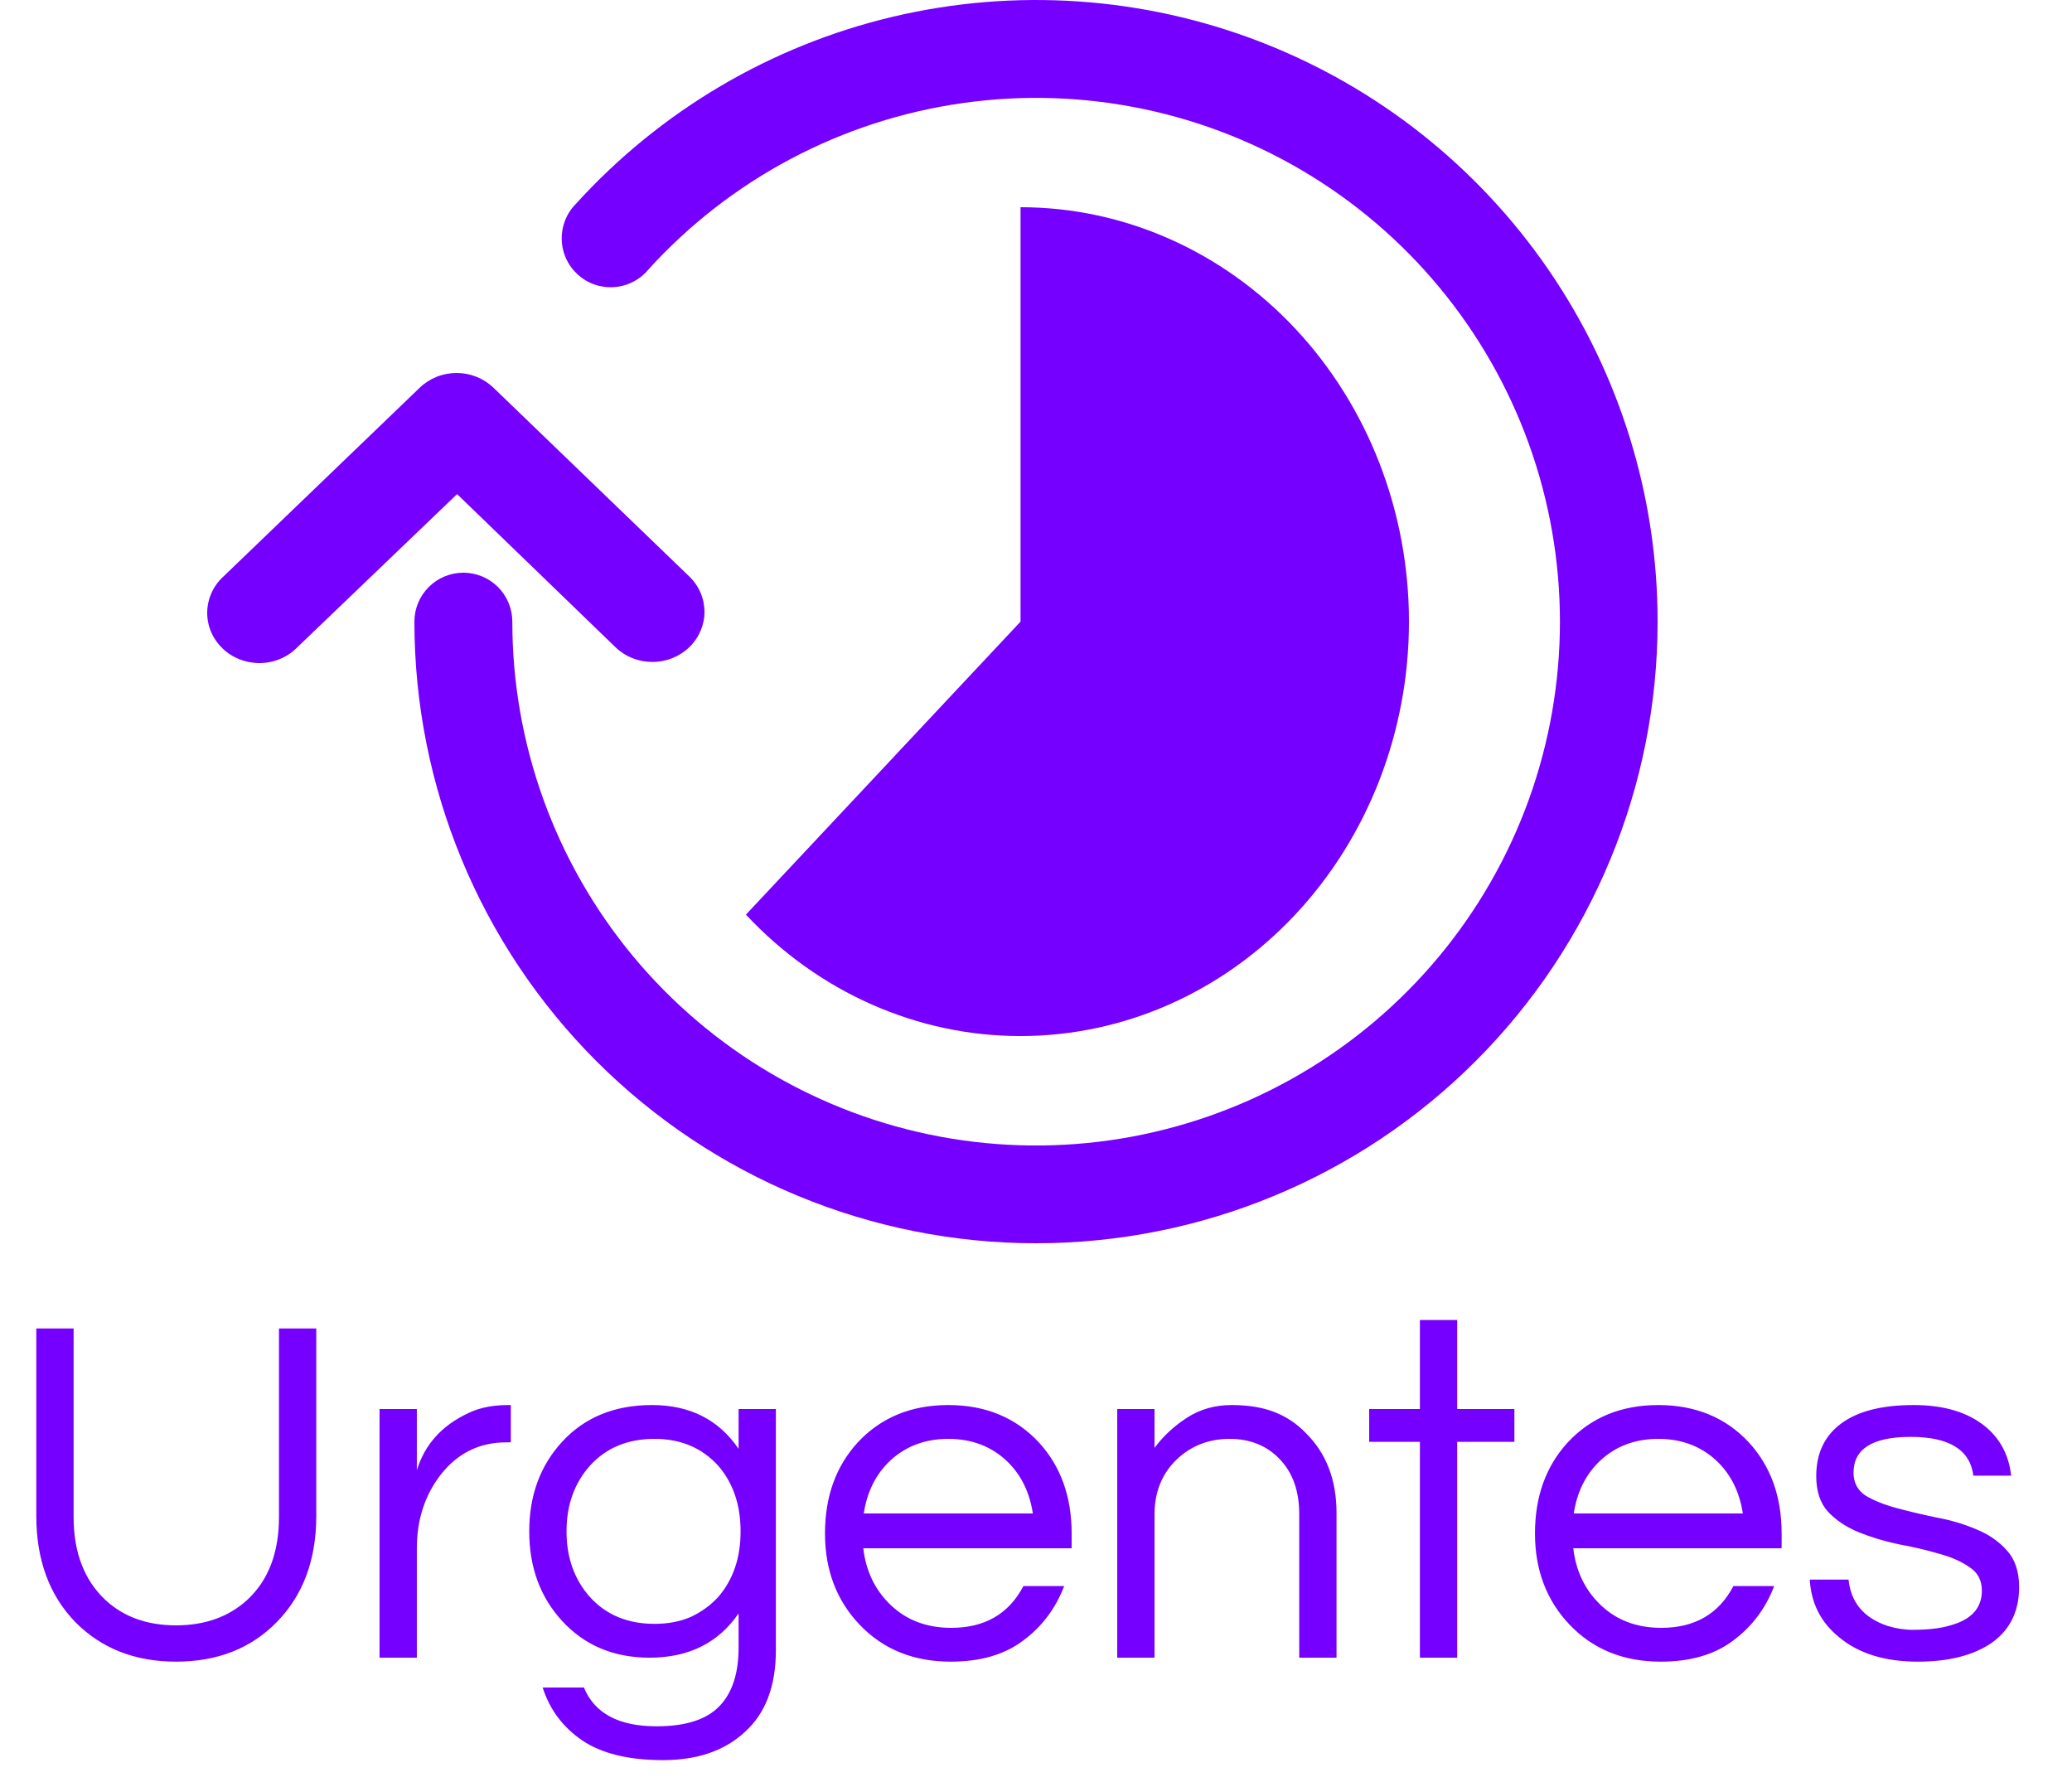 <svg width="50" height="43" viewBox="0 0 50 43" fill="none" xmlns="http://www.w3.org/2000/svg">
<path d="M7.632 32.056V36.58C7.632 37.636 7.316 38.488 6.684 39.136C6.06 39.776 5.248 40.096 4.248 40.096C3.256 40.096 2.444 39.776 1.812 39.136C1.188 38.488 0.876 37.636 0.876 36.58V32.056H1.776V36.604C1.776 37.46 2.032 38.128 2.544 38.608C2.984 39.016 3.552 39.22 4.248 39.22C4.944 39.22 5.516 39.016 5.964 38.608C6.476 38.136 6.732 37.468 6.732 36.604V32.056H7.632ZM12.327 33.904V34.804H12.219C11.571 34.804 11.043 35.064 10.635 35.584C10.251 36.08 10.059 36.672 10.059 37.36V40H9.159V34H10.059V35.476C10.251 34.852 10.667 34.392 11.307 34.096C11.571 33.968 11.891 33.904 12.267 33.904H12.327ZM17.823 34.96V34H18.723V39.82C18.723 40.684 18.475 41.34 17.979 41.788C17.491 42.244 16.831 42.472 15.999 42.472C15.167 42.472 14.515 42.312 14.043 41.992C13.579 41.672 13.263 41.248 13.095 40.72H14.091C14.347 41.344 14.931 41.656 15.843 41.656C16.539 41.656 17.043 41.496 17.355 41.176C17.667 40.856 17.823 40.384 17.823 39.76V38.932C17.335 39.644 16.619 40 15.675 40C14.811 40 14.107 39.704 13.563 39.112C13.035 38.536 12.771 37.816 12.771 36.952C12.771 36.088 13.035 35.368 13.563 34.792C14.107 34.2 14.831 33.904 15.735 33.904C16.647 33.904 17.343 34.256 17.823 34.96ZM15.795 39.184C16.123 39.184 16.415 39.128 16.671 39.016C16.927 38.896 17.147 38.736 17.331 38.536C17.691 38.12 17.871 37.592 17.871 36.952C17.871 36.312 17.691 35.784 17.331 35.368C16.939 34.936 16.427 34.72 15.795 34.72C15.147 34.72 14.627 34.936 14.235 35.368C13.859 35.792 13.671 36.32 13.671 36.952C13.671 37.584 13.859 38.112 14.235 38.536C14.627 38.968 15.147 39.184 15.795 39.184ZM22.956 39.28C23.764 39.28 24.344 38.944 24.696 38.272H25.68C25.472 38.816 25.14 39.256 24.684 39.592C24.236 39.928 23.656 40.096 22.944 40.096C22.04 40.096 21.304 39.796 20.736 39.196C20.184 38.612 19.908 37.88 19.908 37C19.908 36.112 20.172 35.38 20.7 34.804C21.26 34.204 21.988 33.904 22.884 33.904C23.78 33.904 24.508 34.204 25.068 34.804C25.596 35.38 25.86 36.112 25.86 37V37.36H20.832C20.896 37.912 21.116 38.368 21.492 38.728C21.876 39.096 22.364 39.28 22.956 39.28ZM22.884 34.72C22.332 34.72 21.868 34.892 21.492 35.236C21.14 35.564 20.924 35.992 20.844 36.52H24.924C24.844 35.992 24.628 35.564 24.276 35.236C23.9 34.892 23.436 34.72 22.884 34.72ZM27.86 34V34.936C28.076 34.648 28.34 34.404 28.652 34.204C28.964 34.004 29.32 33.904 29.72 33.904C30.12 33.904 30.464 33.96 30.752 34.072C31.04 34.184 31.292 34.352 31.508 34.576C32.004 35.064 32.252 35.708 32.252 36.508V40H31.352V36.532C31.352 35.98 31.196 35.54 30.884 35.212C30.572 34.884 30.168 34.72 29.672 34.72C29.168 34.72 28.74 34.888 28.388 35.224C28.036 35.568 27.86 36.008 27.86 36.544V40H26.96V34H27.86ZM34.264 40V34.792H33.04V34H34.264V31.852H35.164V34H36.544V34.792H35.164V40H34.264ZM40.089 39.28C40.897 39.28 41.477 38.944 41.829 38.272H42.813C42.605 38.816 42.273 39.256 41.817 39.592C41.369 39.928 40.789 40.096 40.077 40.096C39.173 40.096 38.437 39.796 37.869 39.196C37.317 38.612 37.041 37.88 37.041 37C37.041 36.112 37.305 35.38 37.833 34.804C38.393 34.204 39.121 33.904 40.017 33.904C40.913 33.904 41.641 34.204 42.201 34.804C42.729 35.38 42.993 36.112 42.993 37V37.36H37.965C38.029 37.912 38.249 38.368 38.625 38.728C39.009 39.096 39.497 39.28 40.089 39.28ZM40.017 34.72C39.465 34.72 39.001 34.892 38.625 35.236C38.273 35.564 38.057 35.992 37.977 36.52H42.057C41.977 35.992 41.761 35.564 41.409 35.236C41.033 34.892 40.569 34.72 40.017 34.72ZM47.62 35.608C47.541 34.984 47.036 34.672 46.108 34.672C45.188 34.672 44.728 34.96 44.728 35.536C44.728 35.776 44.825 35.96 45.017 36.088C45.217 36.208 45.465 36.308 45.761 36.388C46.056 36.468 46.377 36.544 46.721 36.616C47.072 36.68 47.397 36.776 47.693 36.904C47.989 37.024 48.233 37.192 48.425 37.408C48.624 37.624 48.724 37.92 48.724 38.296C48.724 38.88 48.505 39.328 48.065 39.64C47.624 39.944 47.029 40.096 46.276 40.096C45.477 40.096 44.84 39.896 44.368 39.496C43.937 39.144 43.705 38.684 43.672 38.116H44.608C44.664 38.668 44.977 39.04 45.544 39.232C45.752 39.296 45.956 39.328 46.157 39.328C46.364 39.328 46.556 39.316 46.733 39.292C46.908 39.268 47.081 39.224 47.248 39.16C47.633 39.008 47.825 38.748 47.825 38.38C47.825 38.132 47.724 37.944 47.525 37.816C47.333 37.68 47.089 37.572 46.792 37.492C46.496 37.404 46.172 37.328 45.821 37.264C45.477 37.192 45.157 37.096 44.861 36.976C44.565 36.856 44.316 36.692 44.117 36.484C43.925 36.276 43.828 35.988 43.828 35.62C43.828 35.076 44.025 34.656 44.416 34.36C44.816 34.056 45.404 33.904 46.181 33.904C46.916 33.904 47.496 34.08 47.92 34.432C48.273 34.728 48.477 35.12 48.532 35.608H47.62Z" fill="#7600FF"/>
<path d="M11.03 11.923L7.174 15.62C7.059 15.738 6.92 15.832 6.766 15.897C6.612 15.963 6.445 15.998 6.277 16C6.109 16.002 5.942 15.972 5.786 15.911C5.629 15.85 5.488 15.76 5.369 15.645C5.25 15.531 5.156 15.394 5.092 15.244C5.029 15.094 4.998 14.933 5 14.771C5.003 14.609 5.039 14.449 5.107 14.301C5.174 14.152 5.272 14.019 5.395 13.908L10.13 9.354C10.246 9.242 10.385 9.153 10.537 9.092C10.69 9.031 10.853 9 11.018 9C11.183 9 11.346 9.031 11.499 9.092C11.651 9.153 11.789 9.242 11.906 9.354L16.631 13.908C16.867 14.134 17 14.442 17 14.763C17 15.083 16.868 15.391 16.633 15.618C16.397 15.845 16.078 15.973 15.744 15.973C15.411 15.974 15.091 15.847 14.855 15.62L11.03 11.923Z" fill="#7600FF"/>
<path d="M40 15.001C40 18.979 38.42 22.794 35.607 25.607C32.794 28.42 28.978 30 25 30C21.022 30 17.206 28.42 14.393 25.607C11.58 22.794 10 18.979 10 15.001C10 14.687 10.124 14.387 10.346 14.165C10.568 13.944 10.868 13.819 11.181 13.819C11.495 13.819 11.795 13.944 12.017 14.165C12.238 14.387 12.363 14.687 12.363 15.001C12.363 17.951 13.395 20.808 15.28 23.078C17.165 25.347 19.785 26.886 22.685 27.427C25.585 27.968 28.584 27.477 31.16 26.04C33.737 24.603 35.73 22.31 36.794 19.558C37.857 16.806 37.924 13.769 36.984 10.972C36.043 8.176 34.154 5.797 31.644 4.247C29.133 2.697 26.16 2.074 23.238 2.486C20.317 2.898 17.631 4.318 15.647 6.502C15.546 6.625 15.42 6.727 15.278 6.8C15.136 6.873 14.98 6.917 14.821 6.928C14.662 6.94 14.501 6.919 14.35 6.867C14.199 6.815 14.06 6.732 13.942 6.625C13.824 6.517 13.728 6.387 13.662 6.242C13.595 6.096 13.559 5.939 13.555 5.779C13.551 5.619 13.58 5.46 13.639 5.312C13.698 5.164 13.787 5.029 13.9 4.916C15.935 2.674 18.602 1.101 21.549 0.403C24.495 -0.294 27.584 -0.083 30.409 1.008C33.233 2.099 35.661 4.02 37.373 6.518C39.085 9.015 40.001 11.973 40 15.001Z" fill="#7600FF"/>
<path d="M24.627 25C23.396 25.001 22.177 24.743 21.04 24.24C19.902 23.738 18.869 23 18 22.07L24.627 15V5C27.113 5 29.497 6.054 31.255 7.929C33.013 9.804 34 12.348 34 15C34 17.652 33.013 20.196 31.255 22.071C29.497 23.946 27.113 25 24.627 25Z" fill="#7600FF"/>
</svg>
